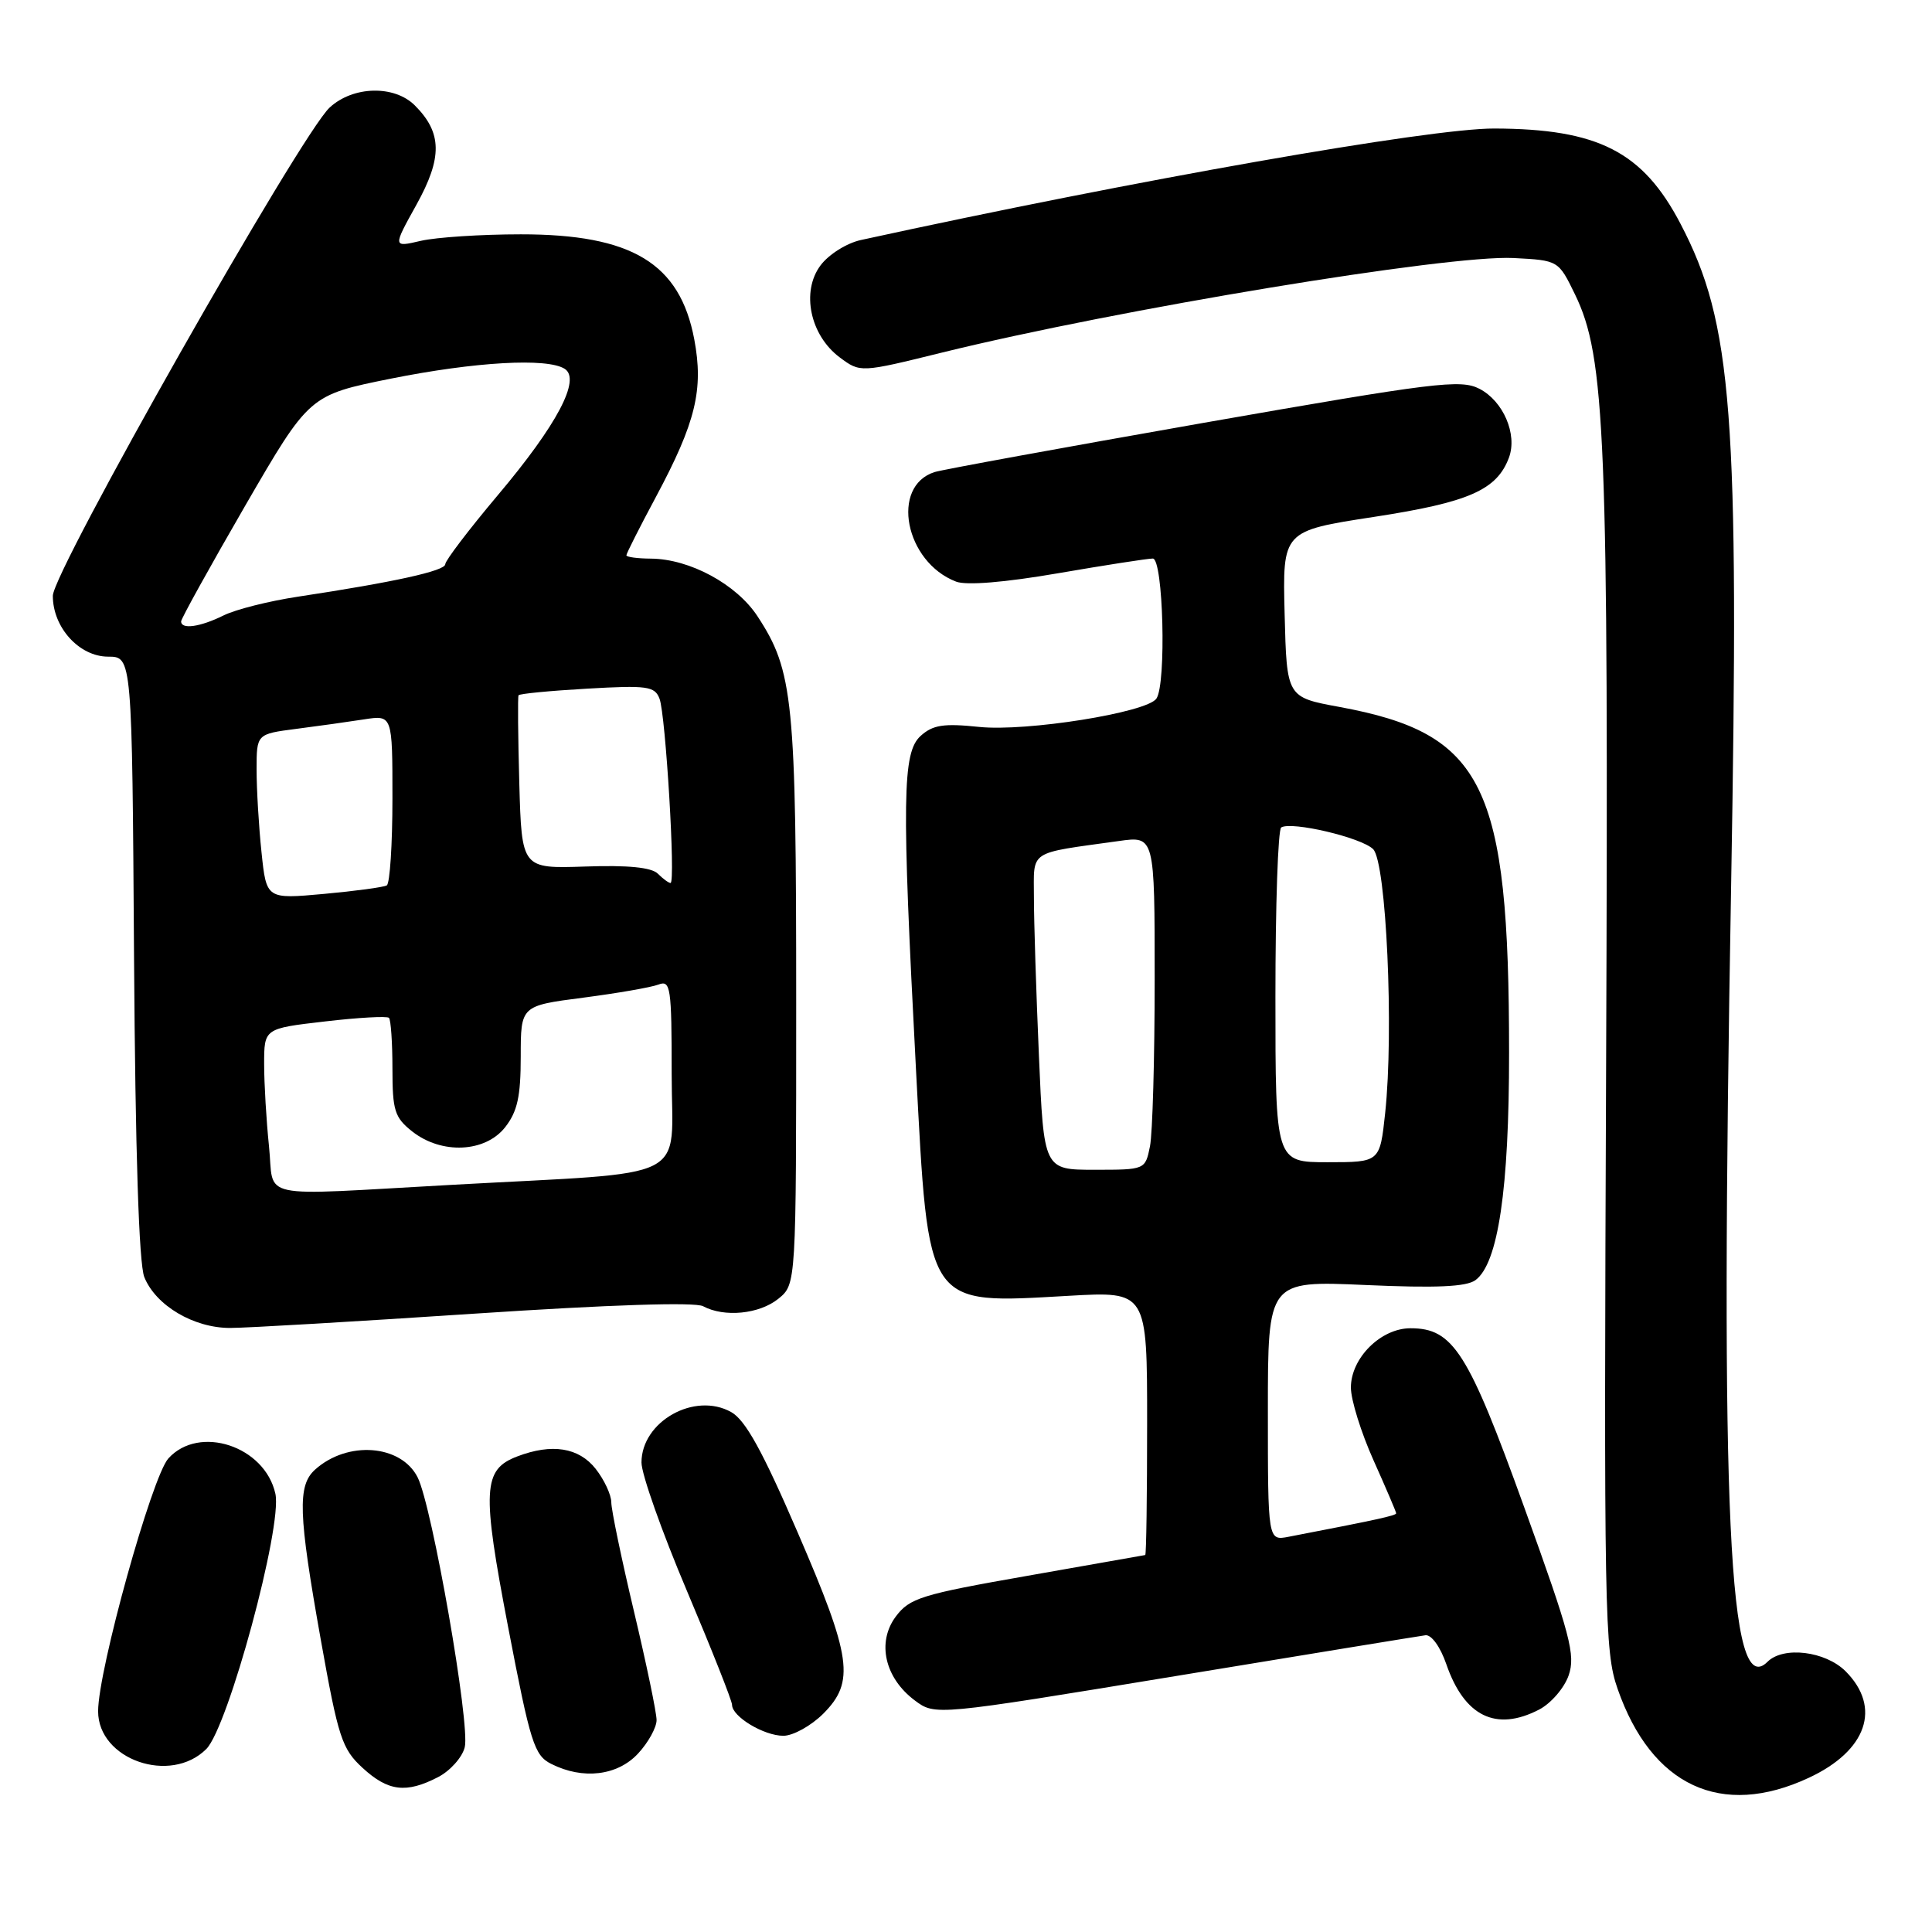 <?xml version="1.0" encoding="UTF-8" standalone="no"?>
<!DOCTYPE svg PUBLIC "-//W3C//DTD SVG 1.1//EN" "http://www.w3.org/Graphics/SVG/1.1/DTD/svg11.dtd" >
<svg xmlns="http://www.w3.org/2000/svg" xmlns:xlink="http://www.w3.org/1999/xlink" version="1.1" viewBox="0 0 256 256">
 <g >
 <path fill="currentColor"
d=" M 239.67 235.57 C 247.37 231.99 249.35 226.26 244.55 221.45 C 241.87 218.78 236.30 218.10 234.20 220.20 C 229.06 225.34 227.91 200.96 229.38 117.50 C 230.48 54.75 229.57 42.84 222.68 29.66 C 217.68 20.09 211.77 17.07 198.00 17.03 C 189.43 17.00 150.46 23.86 114.09 31.80 C 112.19 32.21 109.81 33.71 108.72 35.17 C 106.13 38.64 107.34 44.42 111.26 47.35 C 114.00 49.39 114.00 49.39 124.89 46.70 C 148.20 40.97 191.87 33.75 200.56 34.19 C 206.50 34.50 206.50 34.50 208.69 39.00 C 212.73 47.29 213.15 57.84 212.82 140.74 C 212.52 214.15 212.60 218.80 214.34 223.78 C 218.83 236.66 228.09 240.97 239.67 235.57 Z  M 58.04 235.48 C 59.65 234.65 61.25 232.86 61.58 231.52 C 62.33 228.55 57.27 199.60 55.34 195.76 C 53.14 191.40 46.05 190.86 41.75 194.73 C 39.40 196.85 39.52 200.53 42.52 217.35 C 44.82 230.24 45.31 231.74 48.04 234.25 C 51.43 237.37 53.82 237.66 58.04 235.48 Z  M 84.55 232.35 C 85.90 230.90 87.00 228.90 87.00 227.92 C 87.00 226.93 85.65 220.45 84.00 213.50 C 82.35 206.55 81.00 200.06 81.00 199.07 C 81.00 198.08 80.07 196.08 78.93 194.63 C 76.70 191.80 73.14 191.23 68.55 192.98 C 63.97 194.72 63.83 197.35 67.34 215.65 C 70.28 230.97 70.79 232.59 73.03 233.72 C 77.23 235.85 81.82 235.30 84.55 232.35 Z  M 27.34 231.75 C 30.24 228.83 37.44 202.26 36.49 197.93 C 35.10 191.62 26.39 188.74 22.31 193.25 C 20.13 195.67 13.00 221.30 13.00 226.75 C 13.00 233.16 22.59 236.50 27.34 231.75 Z  M 109.08 227.08 C 113.31 222.84 112.86 219.63 105.68 203.02 C 101.05 192.29 98.77 188.16 96.89 187.11 C 92.04 184.39 85.00 188.35 85.00 193.79 C 85.00 195.33 87.70 202.96 91.00 210.75 C 94.30 218.55 97.00 225.36 97.00 225.90 C 97.00 227.46 101.22 230.00 103.80 230.00 C 105.09 230.00 107.47 228.68 109.08 227.08 Z  M 203.94 226.53 C 205.50 225.72 207.26 223.69 207.85 222.01 C 208.79 219.31 208.10 216.70 201.97 199.73 C 194.54 179.13 192.55 176.00 186.90 176.00 C 182.96 176.00 179.00 179.95 179.00 183.86 C 179.00 185.49 180.35 189.82 182.00 193.50 C 183.65 197.18 185.00 200.34 185.00 200.52 C 185.00 200.82 182.43 201.38 170.75 203.63 C 168.00 204.16 168.00 204.16 168.00 186.93 C 168.00 169.70 168.00 169.70 180.91 170.27 C 190.30 170.69 194.28 170.51 195.50 169.63 C 198.51 167.42 199.97 157.59 199.96 139.50 C 199.96 103.93 196.65 97.21 177.47 93.67 C 170.50 92.39 170.50 92.39 170.22 81.37 C 169.94 70.35 169.94 70.35 182.07 68.49 C 194.64 66.56 198.35 64.93 199.95 60.62 C 201.08 57.54 199.19 53.15 196.04 51.52 C 193.54 50.23 190.17 50.65 159.48 56.03 C 140.89 59.30 124.85 62.23 123.84 62.55 C 117.95 64.42 119.92 74.48 126.69 77.07 C 128.06 77.59 133.12 77.18 140.19 75.96 C 146.41 74.89 152.06 74.01 152.75 74.01 C 154.14 74.00 154.57 90.62 153.23 92.57 C 151.96 94.42 136.00 96.97 129.74 96.32 C 125.03 95.83 123.61 96.05 121.99 97.51 C 119.56 99.71 119.48 105.75 121.37 141.66 C 123.06 173.53 122.55 172.78 141.64 171.70 C 152.00 171.11 152.00 171.11 152.00 188.56 C 152.00 198.15 151.89 206.02 151.75 206.05 C 151.61 206.08 144.57 207.32 136.10 208.81 C 122.07 211.27 120.53 211.75 118.69 214.21 C 116.16 217.61 117.23 222.34 121.22 225.32 C 123.92 227.33 123.92 227.33 155.71 222.10 C 173.20 219.22 188.12 216.78 188.88 216.68 C 189.67 216.58 190.85 218.21 191.64 220.50 C 194.03 227.43 198.22 229.49 203.94 226.53 Z  M 62.97 174.06 C 80.78 172.88 92.08 172.51 93.16 173.08 C 95.97 174.59 100.62 174.13 103.14 172.09 C 105.50 170.17 105.50 170.17 105.50 132.84 C 105.50 92.73 105.12 88.91 100.38 81.67 C 97.59 77.41 91.39 74.06 86.25 74.02 C 84.46 74.01 83.00 73.81 83.00 73.58 C 83.00 73.34 84.76 69.86 86.92 65.83 C 92.20 55.96 93.25 51.61 91.99 44.94 C 90.08 34.88 83.73 31.04 69.00 31.05 C 63.77 31.05 57.82 31.44 55.77 31.91 C 52.04 32.78 52.04 32.78 55.19 27.11 C 58.64 20.88 58.59 17.59 54.97 13.97 C 52.25 11.25 46.78 11.38 43.68 14.25 C 39.83 17.82 7.00 75.72 7.00 78.95 C 7.00 83.15 10.50 87.00 14.32 87.01 C 17.50 87.01 17.50 87.01 17.76 126.76 C 17.93 152.67 18.41 167.45 19.12 169.22 C 20.64 172.99 25.67 175.97 30.50 175.96 C 32.70 175.96 47.31 175.10 62.97 174.06 Z  M 137.66 139.84 C 137.30 131.50 137.00 122.10 137.00 118.95 C 137.00 112.53 136.09 113.14 148.25 111.44 C 153.00 110.77 153.00 110.77 153.00 129.76 C 153.00 140.21 152.72 150.16 152.38 151.88 C 151.75 155.00 151.75 155.00 145.03 155.00 C 138.31 155.00 138.31 155.00 137.66 139.84 Z  M 169.00 132.06 C 169.00 119.99 169.34 109.90 169.77 109.64 C 171.14 108.80 180.41 110.98 181.95 112.52 C 183.69 114.26 184.71 136.59 183.54 147.50 C 182.84 154.00 182.84 154.00 175.92 154.00 C 169.00 154.00 169.00 154.00 169.00 132.06 Z  M 35.64 151.85 C 35.29 148.47 35.00 143.59 35.00 141.00 C 35.00 136.28 35.00 136.28 43.04 135.35 C 47.46 134.83 51.29 134.62 51.54 134.87 C 51.79 135.13 52.00 138.15 52.00 141.59 C 52.00 147.17 52.29 148.08 54.63 149.93 C 58.52 152.99 64.29 152.72 66.93 149.37 C 68.56 147.29 69.00 145.29 69.00 140.00 C 69.00 133.27 69.00 133.27 77.25 132.20 C 81.79 131.61 86.29 130.83 87.25 130.46 C 88.86 129.84 89.00 130.79 89.00 142.32 C 89.00 156.82 92.18 155.21 60.00 156.99 C 33.44 158.45 36.40 159.07 35.64 151.85 Z  M 34.65 112.92 C 34.29 109.50 34.00 104.58 34.00 101.98 C 34.00 97.26 34.00 97.26 39.25 96.58 C 42.14 96.21 46.19 95.64 48.25 95.32 C 52.00 94.74 52.00 94.74 52.00 105.81 C 52.00 111.90 51.66 117.08 51.25 117.32 C 50.84 117.56 47.08 118.07 42.90 118.45 C 35.30 119.14 35.30 119.14 34.65 112.92 Z  M 87.17 115.77 C 86.33 114.93 83.20 114.62 77.53 114.82 C 69.13 115.10 69.13 115.10 68.81 103.80 C 68.64 97.59 68.59 92.33 68.71 92.13 C 68.82 91.92 72.91 91.53 77.80 91.25 C 85.77 90.79 86.76 90.93 87.39 92.58 C 88.20 94.69 89.54 117.00 88.85 117.00 C 88.60 117.00 87.84 116.44 87.17 115.77 Z  M 24.00 82.34 C 24.00 81.98 27.82 75.08 32.49 67.01 C 40.99 52.35 40.99 52.35 51.80 50.17 C 62.94 47.94 72.50 47.39 74.82 48.87 C 77.01 50.25 73.82 56.29 66.00 65.57 C 62.15 70.14 59.00 74.28 59.00 74.76 C 59.00 75.64 52.26 77.13 39.50 79.06 C 35.65 79.64 31.19 80.76 29.60 81.56 C 26.52 83.08 24.00 83.44 24.00 82.34 Z "/>
</g>
</svg>